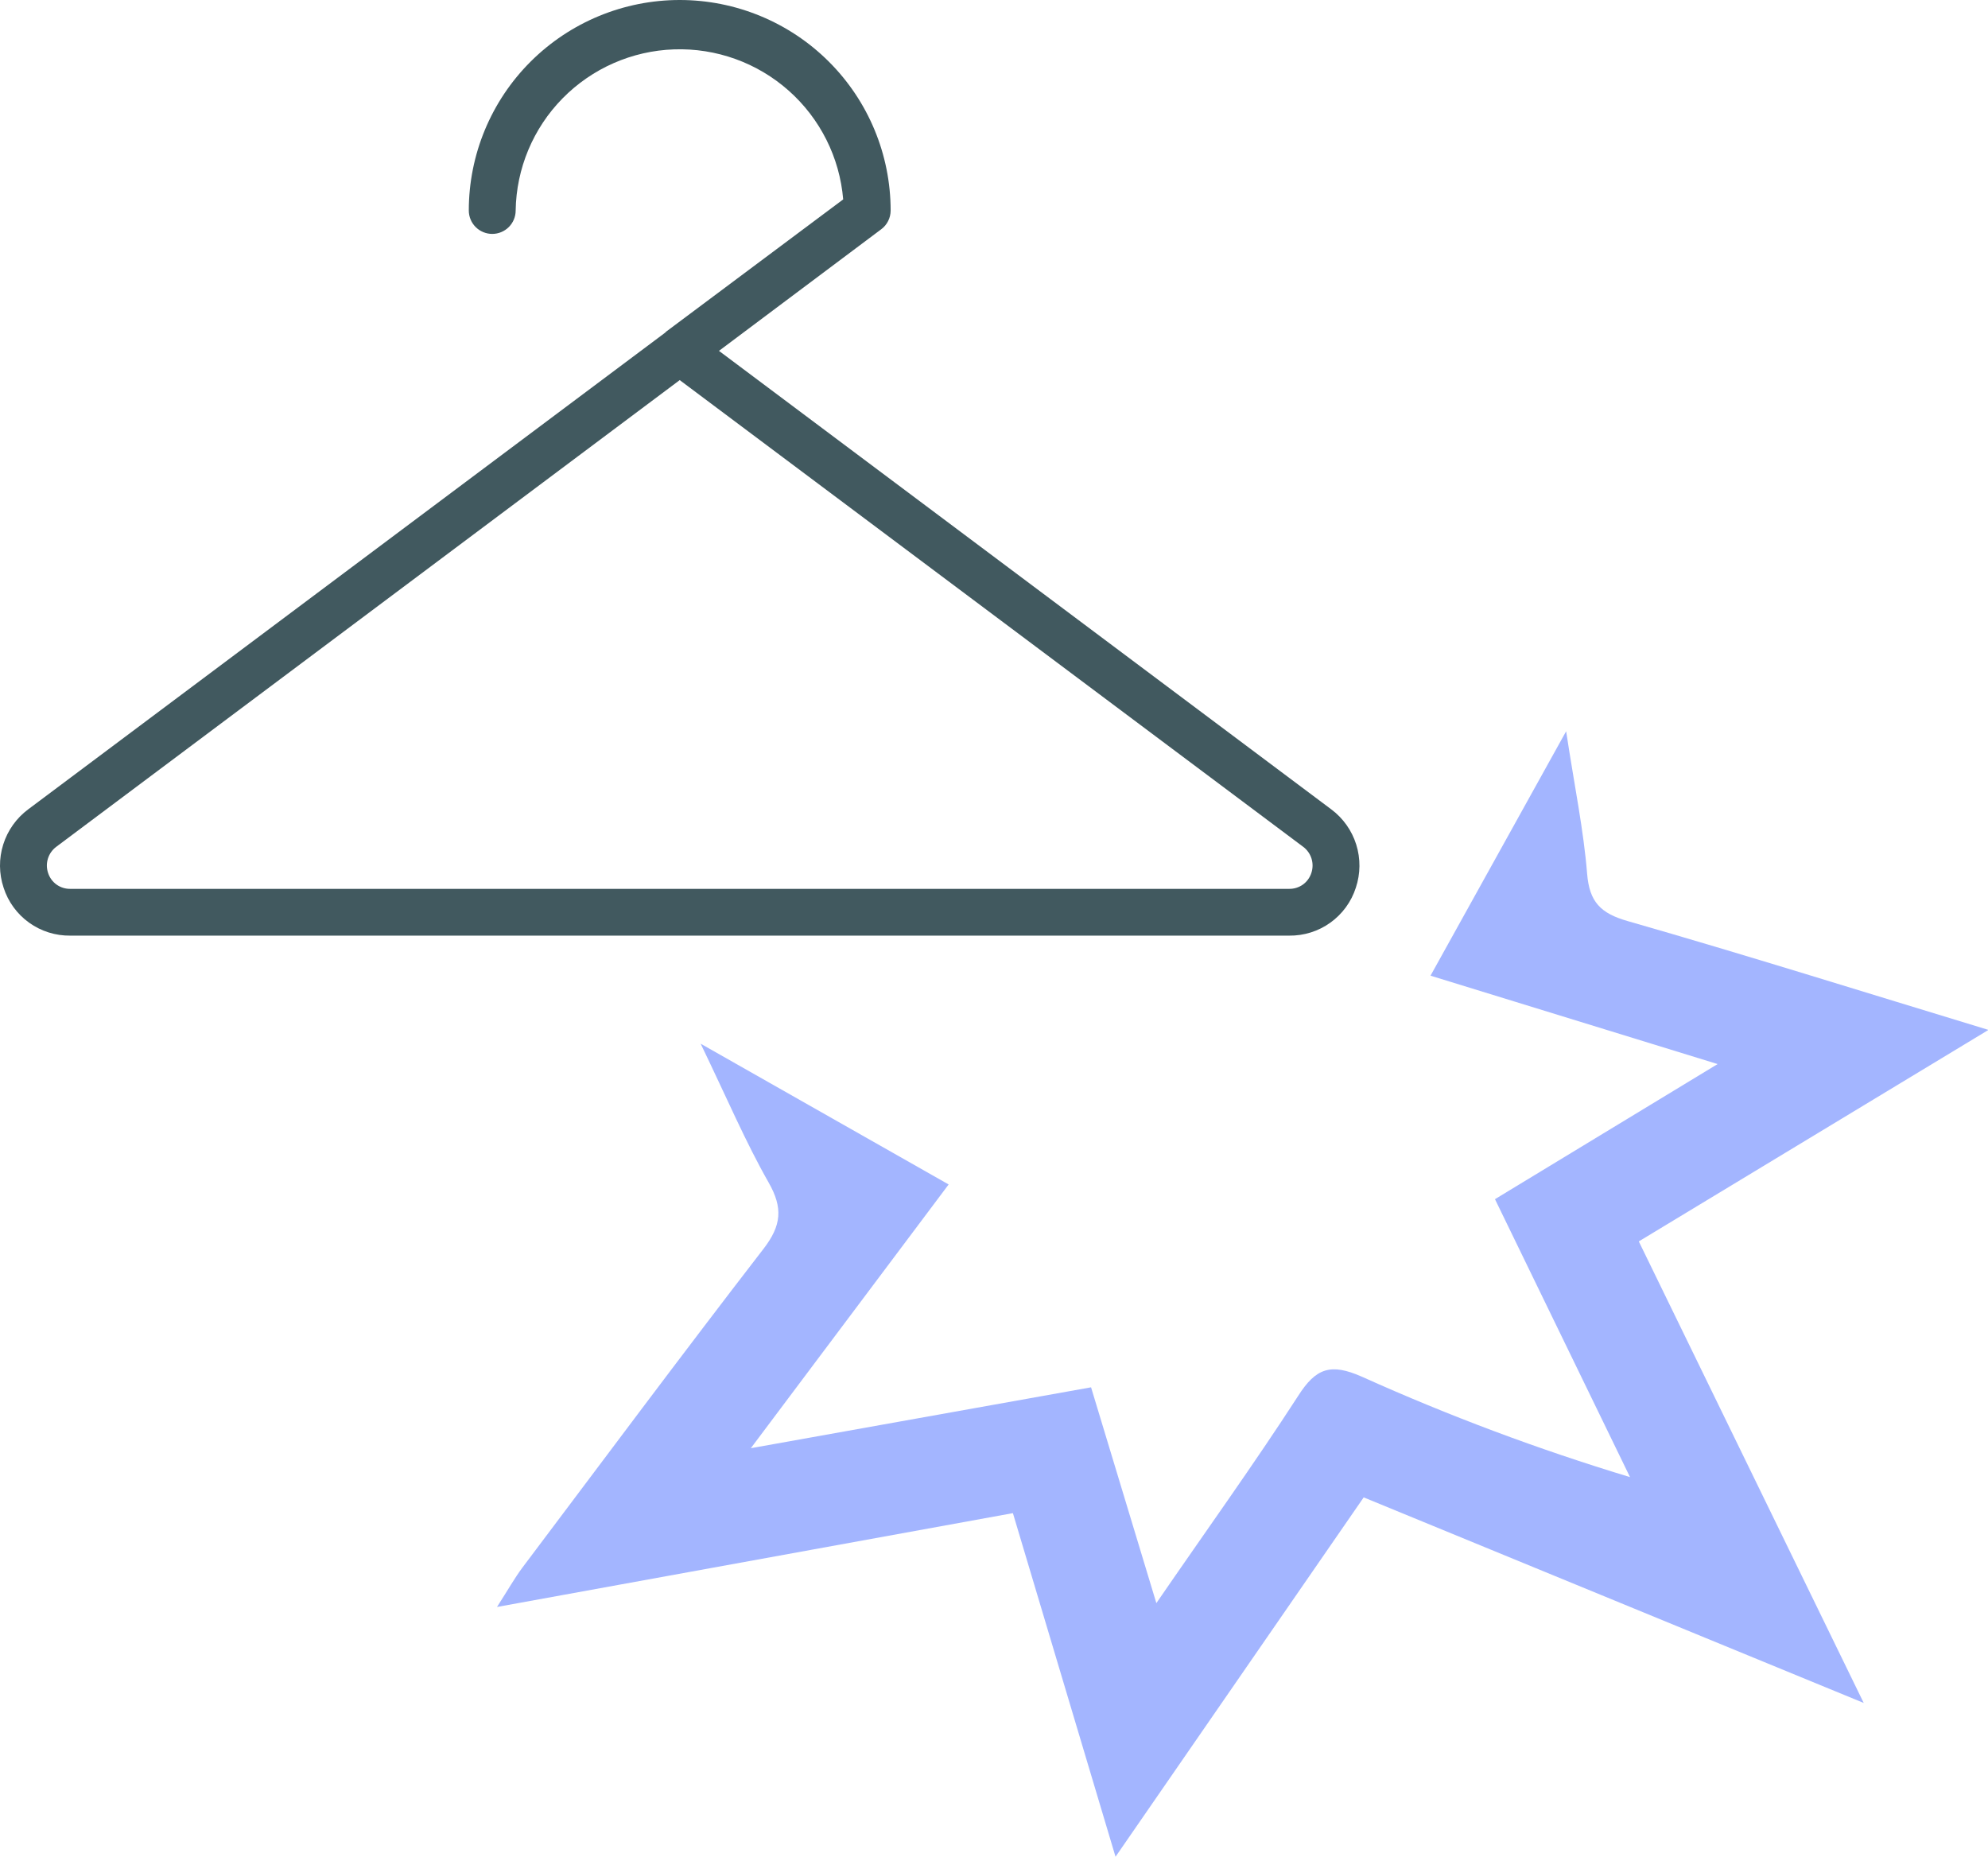 <svg width="136" height="127" viewBox="0 0 136 127" fill="none" xmlns="http://www.w3.org/2000/svg">
<g clip-path="url(#clip0_0_1)">
<path d="M76.314 127.007C73.89 118.888 71.646 111.372 69.293 103.503L34 109.921C34.789 108.689 35.215 107.932 35.726 107.245C41.209 99.96 46.652 92.65 52.232 85.423C53.46 83.831 53.576 82.631 52.581 80.885C51.01 78.125 49.762 75.186 47.932 71.392L64.897 81.02L51.365 99.061L74.64 94.896C76.114 99.767 77.53 104.434 79.107 109.658C82.546 104.652 85.792 100.146 88.805 95.487C90.027 93.561 91.048 93.234 93.169 94.171C99.126 96.852 105.253 99.146 111.51 101.038L102.272 82.027L117.503 72.785L97.862 66.739L107.14 50.02C107.728 53.87 108.336 56.791 108.575 59.756C108.73 61.681 109.48 62.471 111.349 63.004C119.365 65.301 127.33 67.805 136.032 70.449L112.111 84.916L127.498 116.487L93.291 102.425L76.314 127.007Z" fill="#A3B5FF"/>
</g>
<path d="M91.07 55.36L49.185 24L60.288 15.68C60.487 15.531 60.649 15.338 60.76 15.115C60.871 14.893 60.929 14.648 60.929 14.4C60.929 10.581 59.409 6.918 56.703 4.218C53.997 1.517 50.327 0 46.5 0C42.673 0 39.003 1.517 36.297 4.218C33.591 6.918 32.071 10.581 32.071 14.4C32.071 14.824 32.24 15.231 32.54 15.531C32.841 15.831 33.249 16 33.674 16C34.099 16 34.507 15.831 34.808 15.531C35.108 15.231 35.277 14.824 35.277 14.4C35.321 11.525 36.471 8.777 38.489 6.725C40.507 4.673 43.238 3.474 46.117 3.377C48.997 3.279 51.803 4.29 53.956 6.201C56.109 8.111 57.443 10.775 57.683 13.64L45.578 22.68L45.498 22.76L1.93 55.36C1.12 55.963 0.522 56.806 0.22 57.768C-0.082 58.73 -0.073 59.763 0.246 60.72C0.555 61.683 1.166 62.521 1.989 63.112C2.811 63.702 3.802 64.013 4.815 64H88.185C89.198 64.013 90.189 63.702 91.011 63.112C91.834 62.521 92.445 61.683 92.754 60.72C93.073 59.763 93.082 58.73 92.78 57.768C92.478 56.806 91.88 55.963 91.07 55.36ZM89.708 59.72C89.604 60.039 89.4 60.317 89.126 60.512C88.851 60.706 88.521 60.807 88.185 60.8H4.815C4.479 60.807 4.149 60.706 3.874 60.512C3.6 60.317 3.396 60.039 3.292 59.72C3.183 59.399 3.178 59.052 3.279 58.728C3.38 58.405 3.581 58.122 3.853 57.92L46.5 26L89.147 57.92C89.419 58.122 89.62 58.405 89.721 58.728C89.822 59.052 89.817 59.399 89.708 59.72Z" fill="#41595F"/>
<defs>
<clipPath id="clip0_0_1">
<rect width="102" height="77" fill="white" transform="translate(34 50)"/>
</clipPath>
</defs>
</svg>
